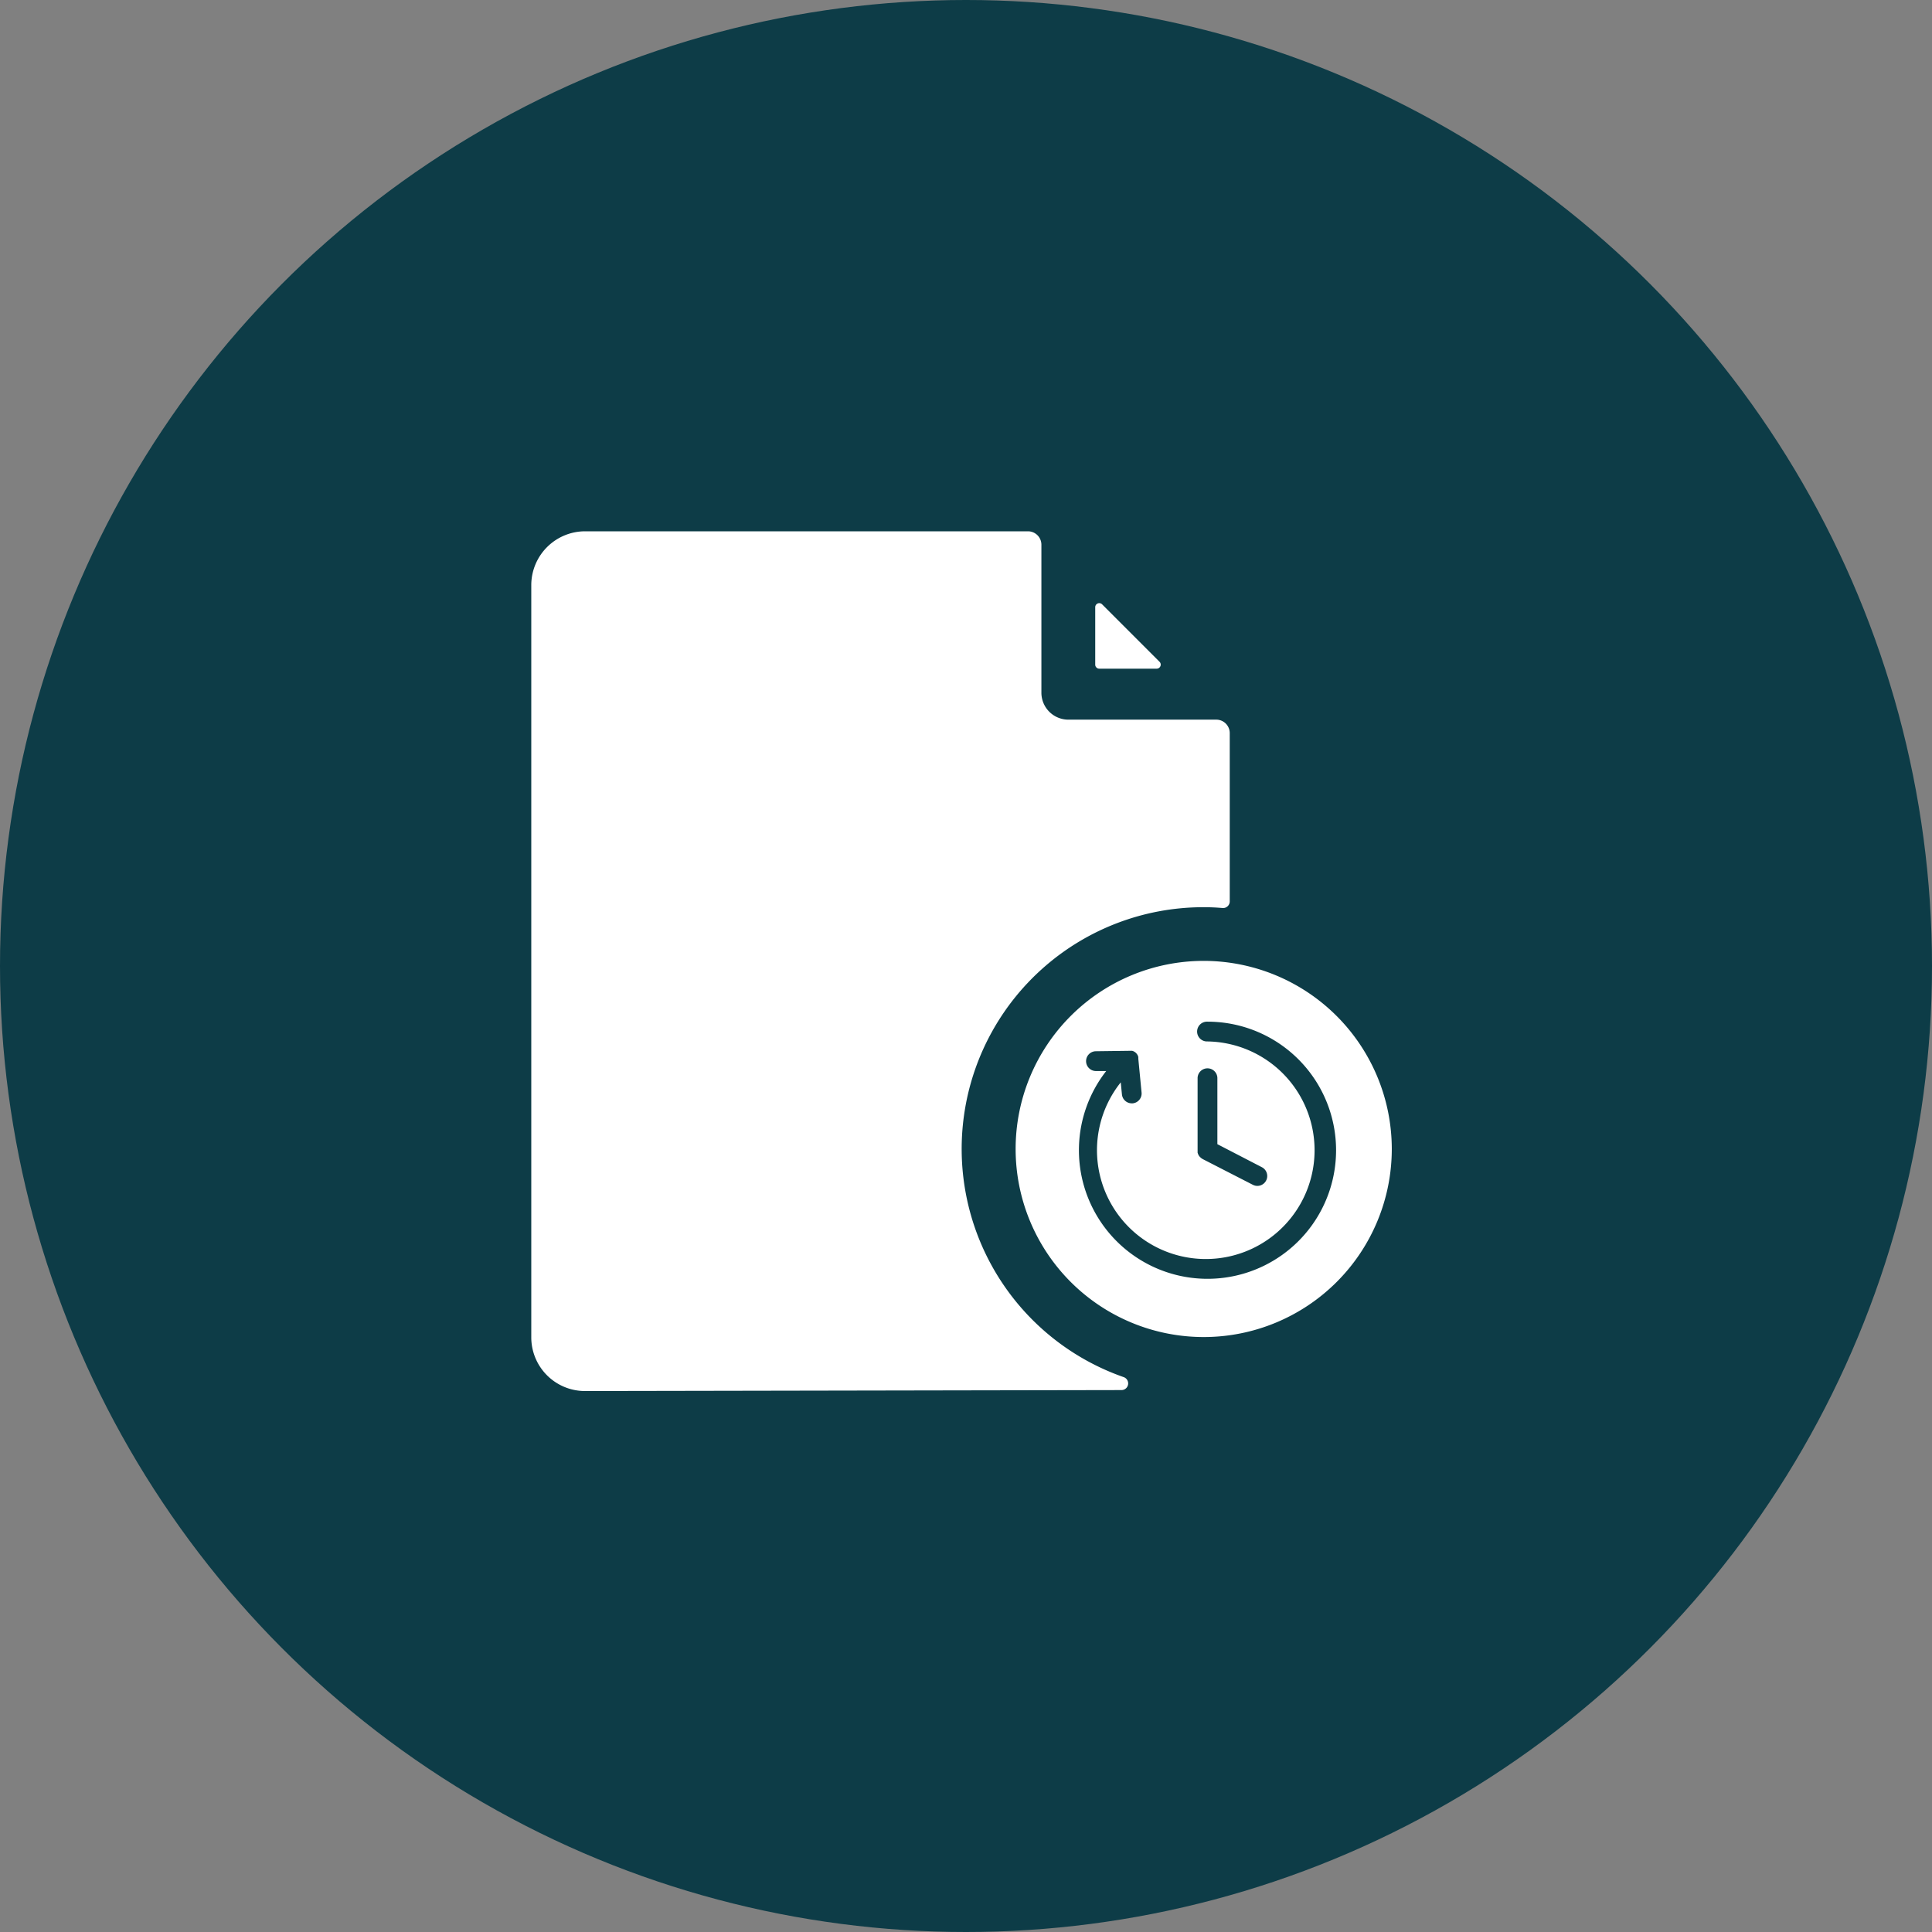 <svg xmlns="http://www.w3.org/2000/svg" width="80" height="80" viewBox="0 0 80 80">
  <rect x="0" y="0" width="80" height="80" fill="#808080" stroke="none"/>
  <g id="Group_69823" data-name="Group 69823" transform="translate(-0.199 -0.198)">
    <circle id="Ellipse_33" data-name="Ellipse 33" cx="40" cy="40" r="40" transform="translate(0.199 0.198)" fill="#0d3c47"/>
    <g id="Group_69822" data-name="Group 69822" transform="translate(-6 -0.199)">
      <g id="noun-add-file-2572746" transform="translate(27.213 21.397)">
        <g id="Group_69794" data-name="Group 69794" transform="translate(0.985 1)">
          <path id="Path_68993" data-name="Path 68993" d="M22.142,6.387H24.52a.167.167,0,0,0,.118-.285L22.26,3.723a.167.167,0,0,0-.285.118V6.22A.167.167,0,0,0,22.142,6.387Z" transform="translate(1.377 -0.699)" fill="#fff"/>
          <path id="Path_68994" data-name="Path 68994" d="M25.528,36.028a10.009,10.009,0,0,1,3.179-19.462,8.733,8.733,0,0,1,.9.033.275.275,0,0,0,.3-.273V9.355a.558.558,0,0,0-.556-.556h-6.13a1.116,1.116,0,0,1-1.113-1.113V1.556A.556.556,0,0,0,21.557,1H3.211A2.232,2.232,0,0,0,.985,3.225V34.377A2.224,2.224,0,0,0,3.211,36.6l22.219-.04A.276.276,0,0,0,25.528,36.028Z" transform="translate(-0.985 -1)" fill="#fff"/>
          <path id="Path_68995" data-name="Path 68995" d="M26.8,16.988a7.788,7.788,0,1,0,7.788,7.788A7.794,7.794,0,0,0,26.8,16.988Z" transform="translate(1.044 0.8)" fill="#fff"/>
        </g>
      </g>
      <g id="noun-history-3324996" transform="translate(185.875 48.698)">
        <g id="Group_69821" data-name="Group 69821" transform="translate(-135 -6)">
          <path id="Path_68998" data-name="Path 68998" d="M16.648,11.324A5.324,5.324,0,1,1,7.13,8.048H6.686a.41.41,0,0,1,0-.819l1.4-.018h.121l.029.01h0l.037.014.027.018a.25.25,0,0,1,.039.025.191.191,0,0,1,.029.029h0l.023.023h0l.02.029h0a.17.17,0,0,1,.016.025.285.285,0,0,1,.012.027l.01.02a.028.028,0,0,0,.01.027v.055a.1.1,0,0,1,0,.025h0l.135,1.4a.41.41,0,0,1-.367.448H8.191a.41.41,0,0,1-.41-.369l-.049-.5a4.505,4.505,0,1,0,3.592-1.694.41.41,0,1,1,0-.819,5.324,5.324,0,0,1,5.324,5.324Zm-5.734.066v.039l.012.037a.291.291,0,0,0,.016.037.1.1,0,0,0,.018.033c0,.012.014.023.02.033a.131.131,0,0,0,.027.031l.029.029.029.025.037.025.018.012L13.2,12.758a.42.42,0,0,0,.188.047.41.41,0,0,0,.188-.774l-1.843-.954V8.326a.41.41,0,0,0-.819,0v3.02A.3.3,0,0,0,10.915,11.39Z" transform="translate(-6 -6)" fill="#0e3d47"/>
        </g>
      </g>
    </g>
  </g>
</svg>
